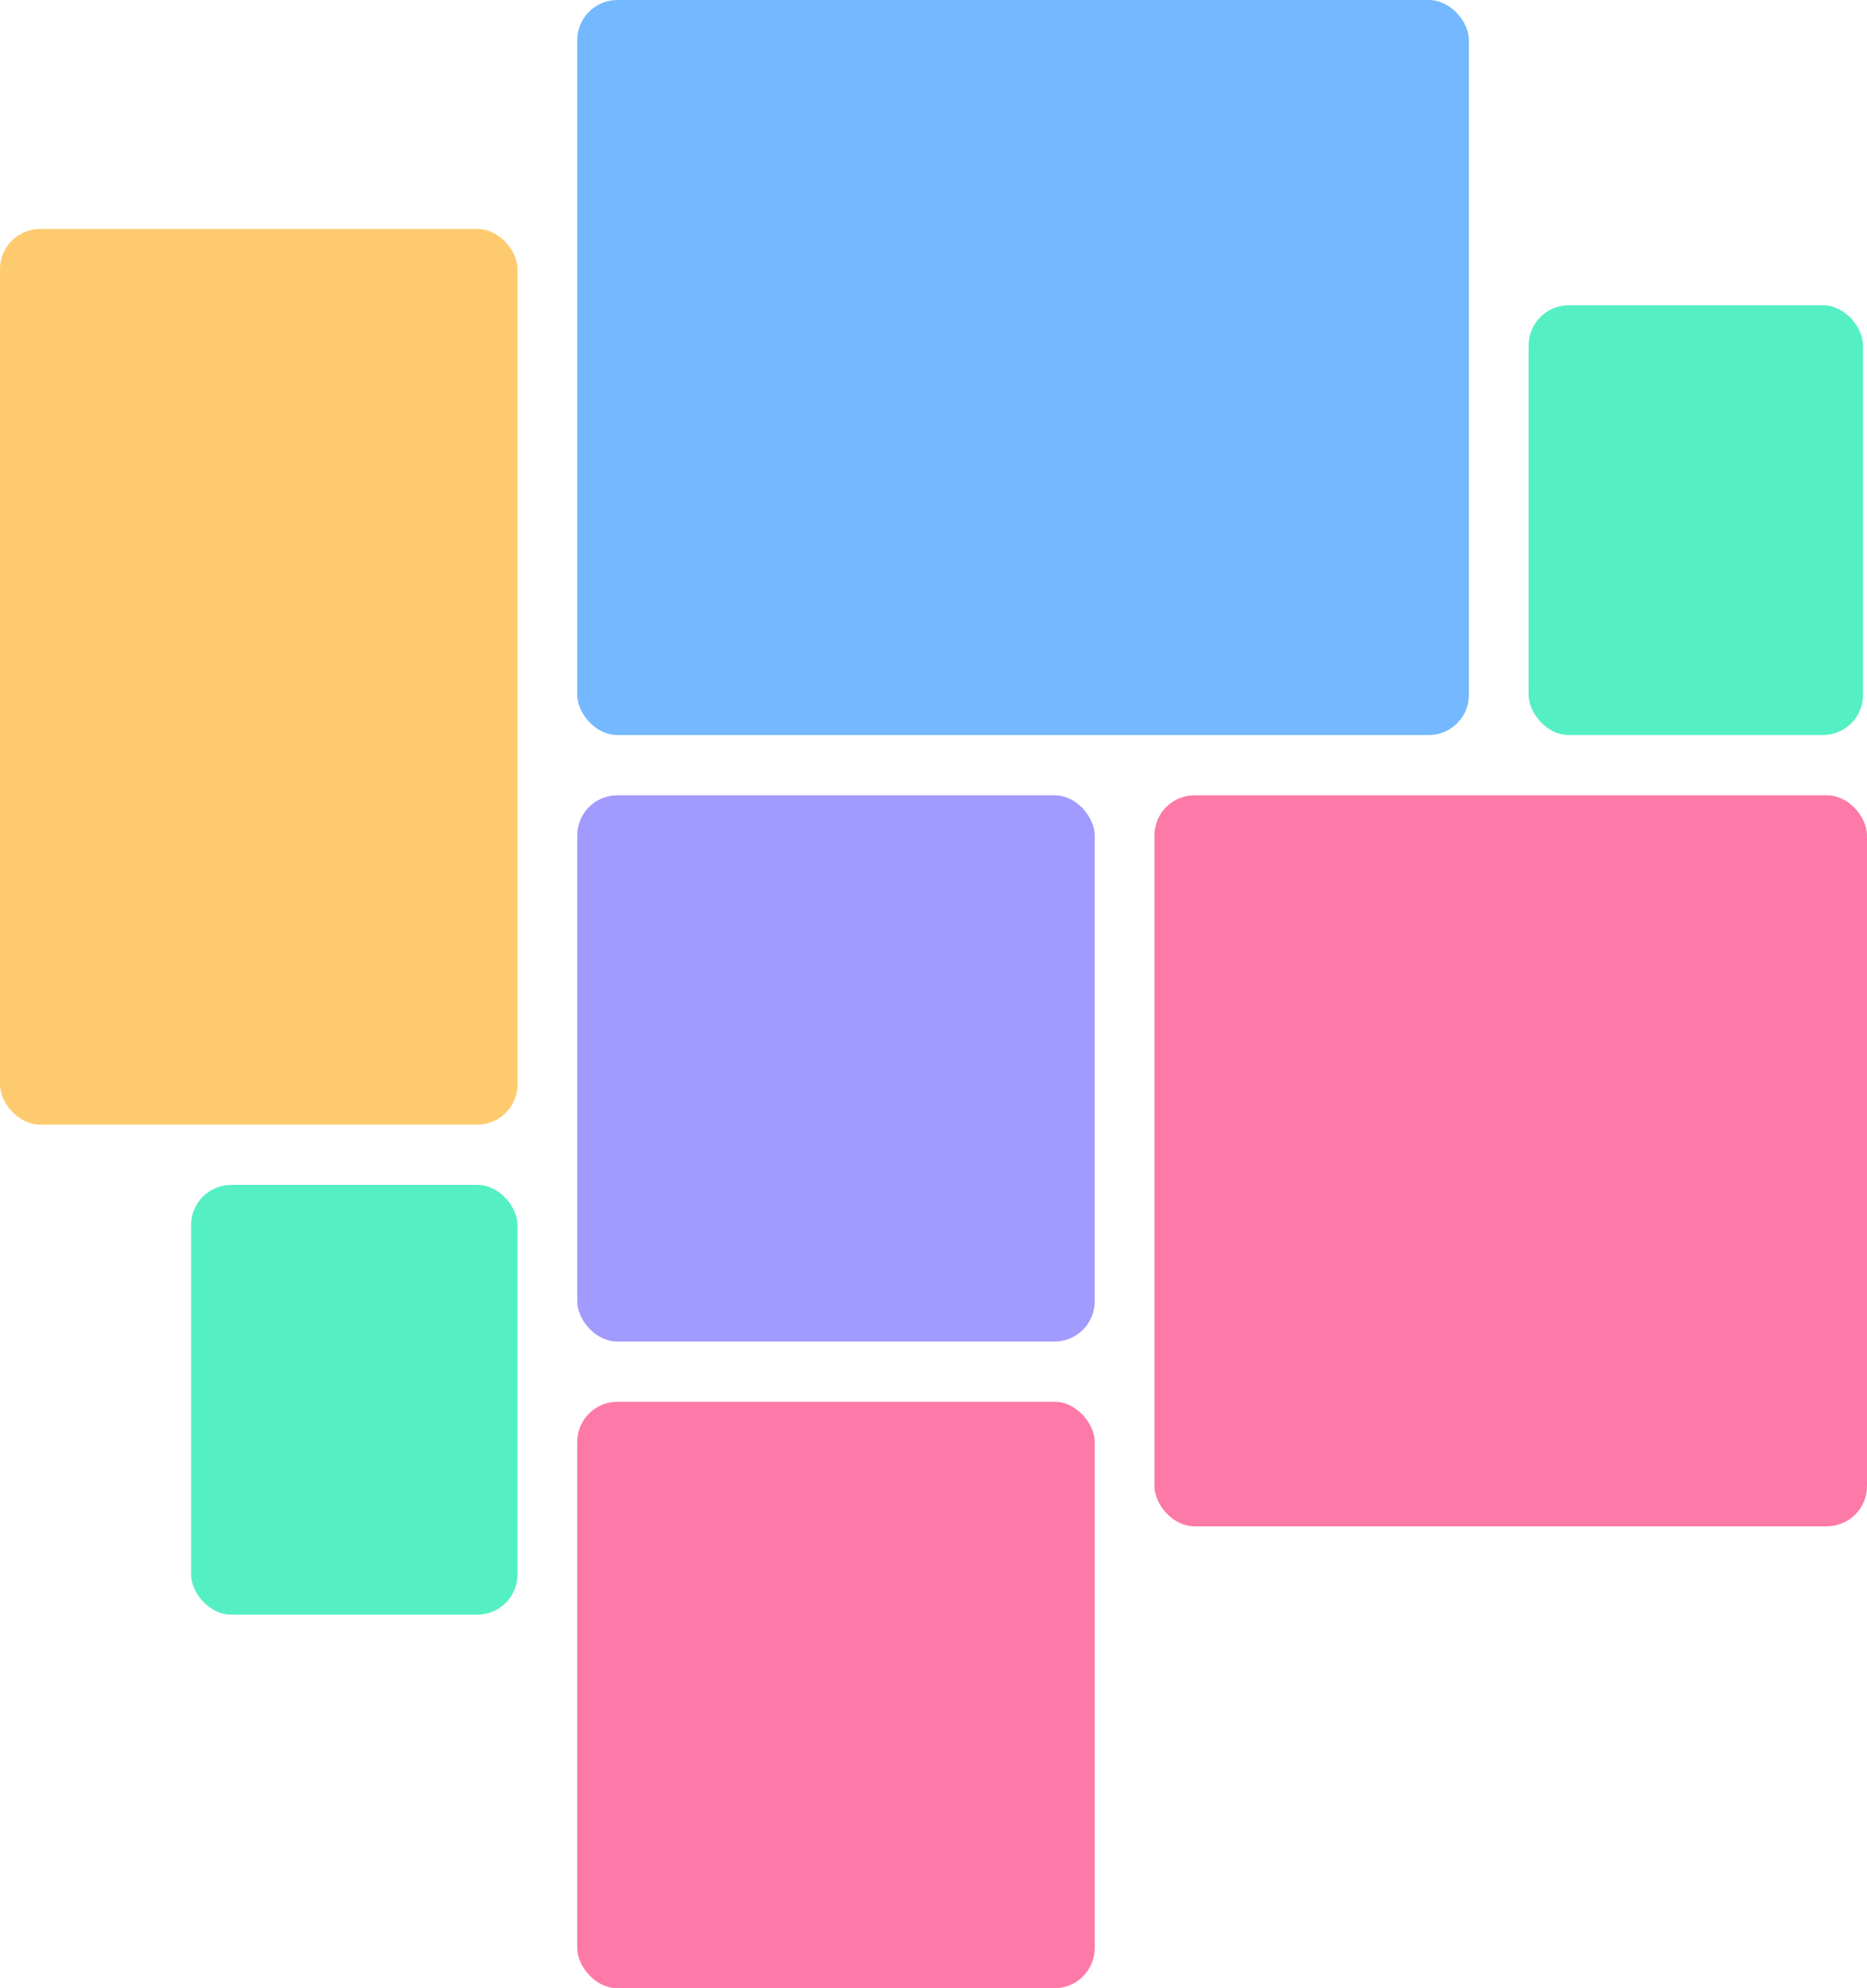 <svg width="465" height="495" viewBox="0 0 465 495" fill="none" xmlns="http://www.w3.org/2000/svg">
<rect y="57" width="128.891" height="223" rx="10" fill="#FDCB6E"/>
<rect x="380.725" y="76" width="83.284" height="107" rx="10" fill="#55EFC4"/>
<rect x="143.763" y="198" width="128.891" height="136" rx="10" fill="#A29BFE"/>
<rect x="287.527" y="198" width="177.473" height="182" rx="10" fill="#FD79A8"/>
<rect x="47.591" y="295" width="81.301" height="107" rx="10" fill="#55EFC4"/>
<rect x="143.763" y="349" width="128.891" height="146" rx="10" fill="#FD79A8"/>
<rect x="143.763" width="222.09" height="183" rx="10" fill="#74B9FF"/>
</svg>
